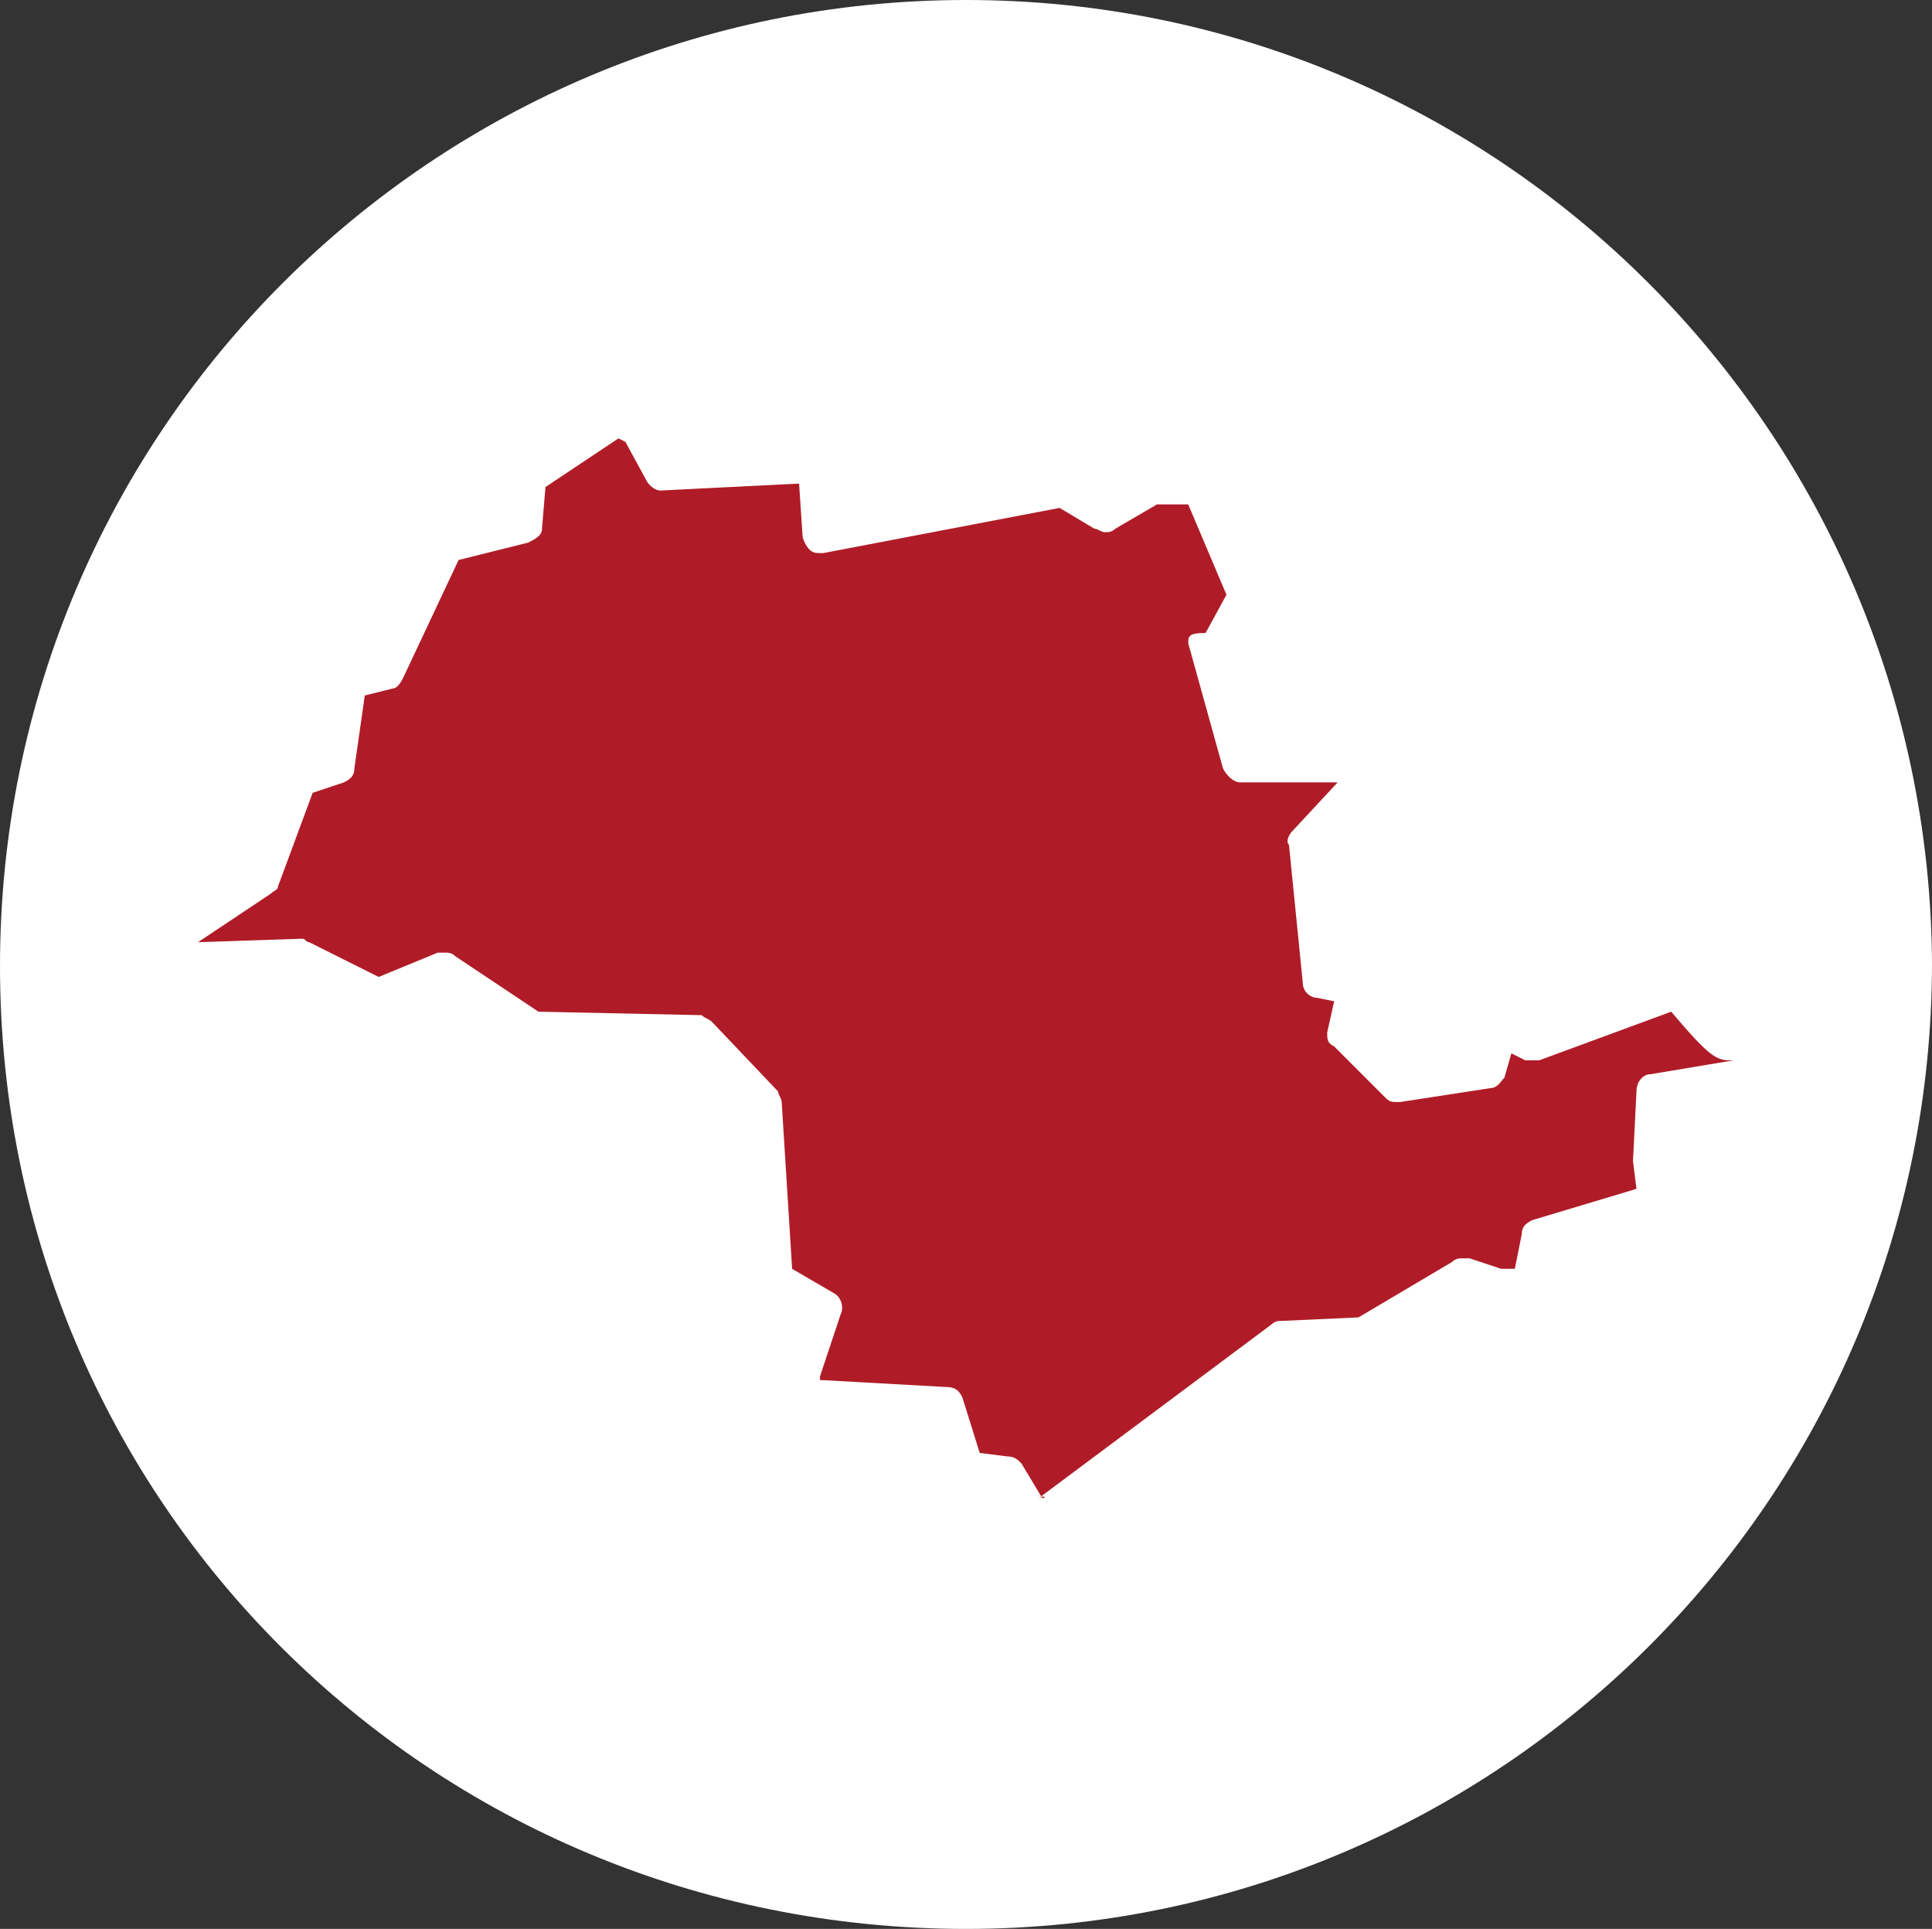 <?xml version="1.0" encoding="UTF-8"?>
<svg id="Layer_2" data-name="Layer 2" xmlns="http://www.w3.org/2000/svg" viewBox="0 0 499.9 499.08">
  <rect x="0" y="0" width="499.9" height="499.08" fill="#333333" stroke="none"/>
  <defs>
    <style>
      .cls-1 {
        fill: #fff;
      }

      .cls-2 {
        fill: #af1c27;
      }
    </style>
  </defs>
  <g id="_22_04_2013" data-name="22_04_2013">
    <g>
      <path class="cls-1" d="M249.95,499.08c137.68,0,249.95-111.45,249.95-249.95C499.08,111.45,387.63,0,249.95,0S0,111.45,0,249.95s111.45,249.13,249.95,249.13"/>
      <path class="cls-2" d="M269.68,387.62l-5.39-8.99c-.9-.9-1.8-1.8-3.6-1.8l-7.19-.9-4.49-14.38c-.9-1.8-1.8-2.7-4.49-2.7l-32.36-1.8v-.9l5.39-16.18c.9-1.8,0-4.49-1.8-5.39l-10.79-6.29-2.7-43.15c0-.9-.9-1.8-.9-2.7l-17.08-17.98c-.9-.9-1.8-.9-2.7-1.8l-42.25-.9-21.57-14.38c-.9-.9-1.8-.9-2.7-.9h-1.8l-15.28,6.29-17.98-8.99c-.9,0-.9-.9-1.8-.9l-26.97.9,18.88-12.58c.9-.9,1.8-.9,1.8-1.8l8.99-24.27,8.09-2.7c1.8-.9,2.7-1.8,2.7-3.6l2.7-18.88,7.19-1.8c.9,0,1.8-.9,2.7-2.7l14.38-30.56,17.98-4.49c1.8-.9,3.6-1.8,3.6-3.6l.9-10.79,18.88-12.58,1.8.9,5.39,9.89c.9,1.8,2.7,2.7,3.6,2.7l35.95-1.8.9,13.48c0,.9.9,2.7,1.8,3.6s1.8.9,2.7.9h.9l61.12-11.69,8.99,5.39c.9,0,1.8.9,2.7.9s1.8,0,2.7-.9l10.79-6.29h8.09l9.89,23.37-5.39,9.89c-4.49,0-4.49.9-4.49,2.7l8.99,32.36c.9,1.8,2.7,3.6,4.49,3.6h25.17l-11.69,12.58c-.9.9-1.8,2.7-.9,3.6l3.6,35.95c0,1.8,1.8,3.6,3.6,3.6l4.49.9-1.8,8.09c0,1.8,0,2.7,1.8,3.6l13.48,13.48c.9.9,1.8.9,2.7.9h.9l23.37-3.6c1.8,0,2.7-1.8,3.6-2.7l1.8-6.29,3.6,1.8h3.6l34.16-12.58c9.89,11.69,11.69,12.58,15.28,12.58h.9l-21.57,3.6c-1.8,0-3.6,1.8-3.6,4.49l-.9,17.98.9,7.19-26.97,8.09c-1.8.9-2.7,1.8-2.7,3.6l-1.8,8.99h-3.6l-8.09-2.7h-1.8c-.9,0-1.8,0-2.7.9l-24.27,14.38-19.78.9c-.9,0-1.8,0-2.7.9l-60.22,44.94c1.8-.9,1.8,0,.9,0h0Z"/>
    </g>
  </g>
</svg>
